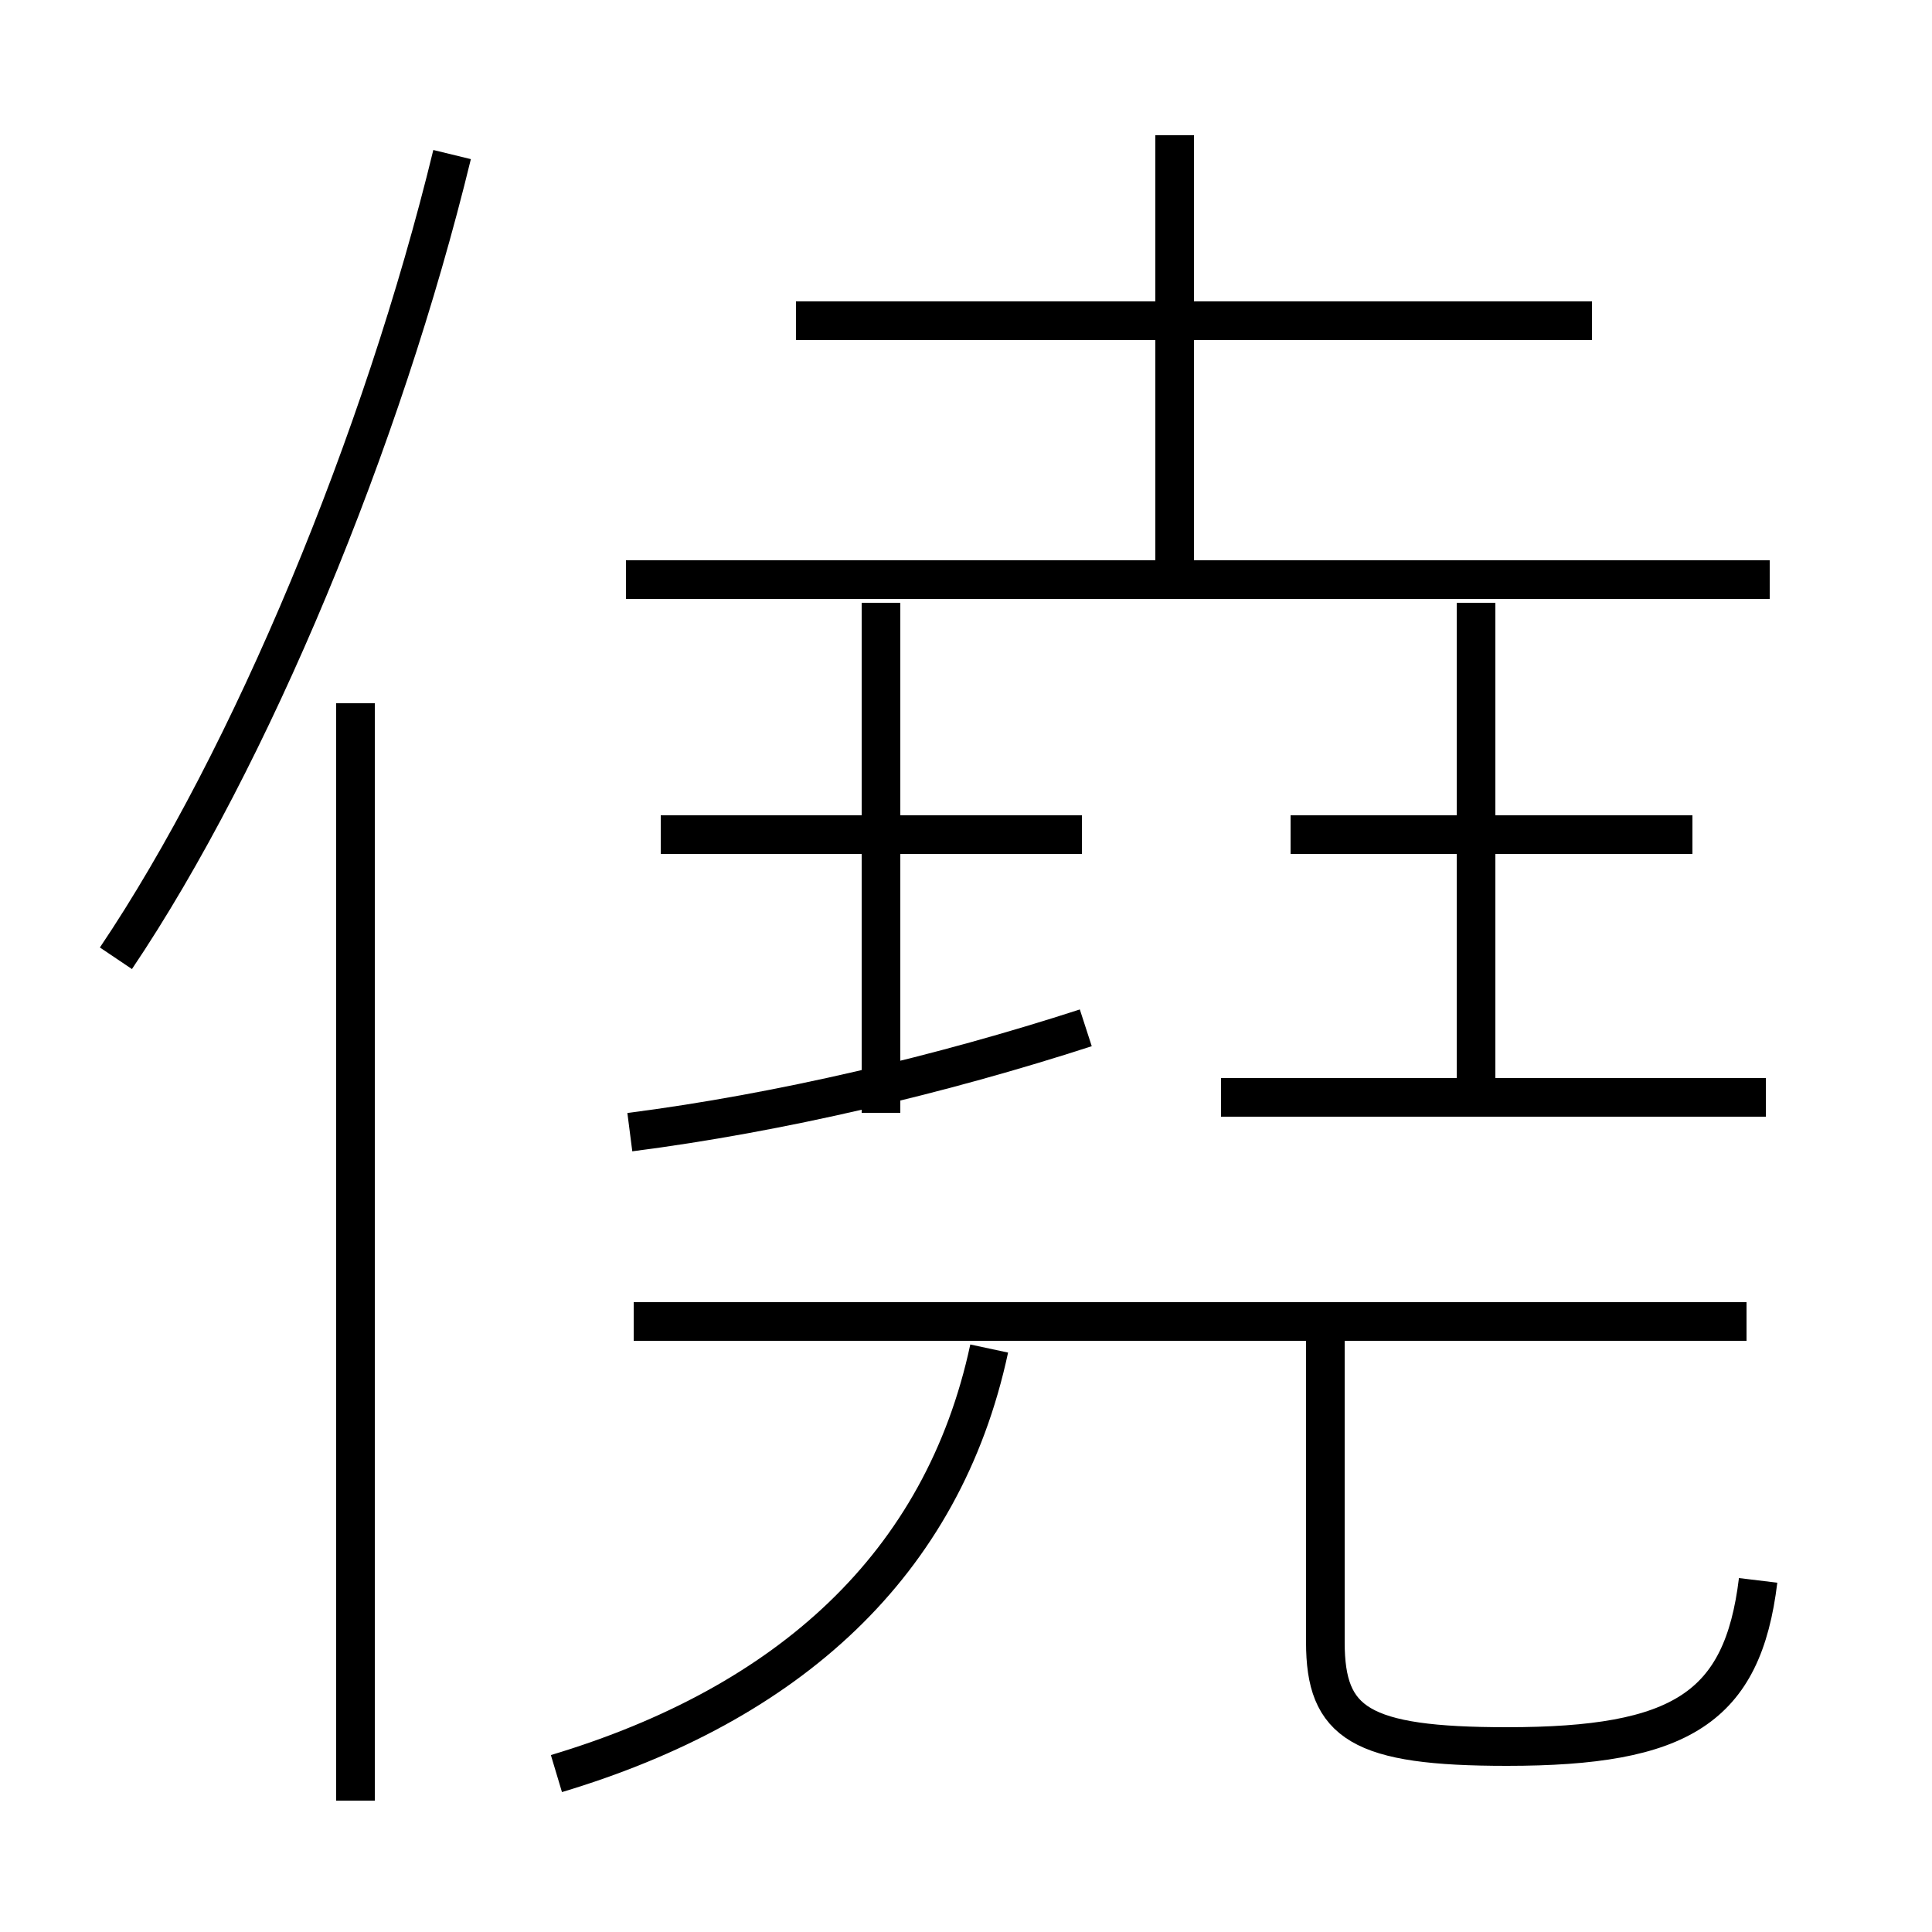 <?xml version='1.0' encoding='utf8'?>
<svg viewBox="0.0 -6.0 50.0 50.0" version="1.1" xmlns="http://www.w3.org/2000/svg">
<rect x="0.0" y="-6.0" width="50.0" height="50.0" fill="#808080" stroke="none"/>
<rect x="-1000" y="-1000" width="2000" height="2000" stroke="white" fill="white"/>
<g style="fill:white;stroke:#000000;  stroke-width:1">
<path d="M 14.4 1.9 C 20.4 0.1 24.4 -3.5 25.6 -9.1 M 9.2 2.6 L 9.2 -25.8 M 3.0 -19.2 C 6.5 -24.4 9.9 -32.6 11.7 -40.0 M 45.2 -9.8 L 16.4 -9.8 M 16.3 -14.7 C 20.2 -15.2 24.4 -16.2 28.1 -17.4 M 45.5 -3.1 C 45.1 0.2 43.5 1.2 39.0 1.2 C 35.2 1.2 34.3 0.6 34.3 -1.5 L 34.3 -9.8 M 22.8 -15.2 L 22.8 -28.4 M 28.0 -22.4 L 17.1 -22.4 M 45.7 -15.6 L 31.6 -15.6 M 38.2 -15.2 L 38.2 -28.4 M 43.8 -22.4 L 33.4 -22.4 M 45.8 -29.0 L 16.2 -29.0 M 30.4 -29.4 L 30.4 -40.5 M 41.2 -35.7 L 20.6 -35.7" transform="translate(0.0, 38.0)" />
</g>
</svg>